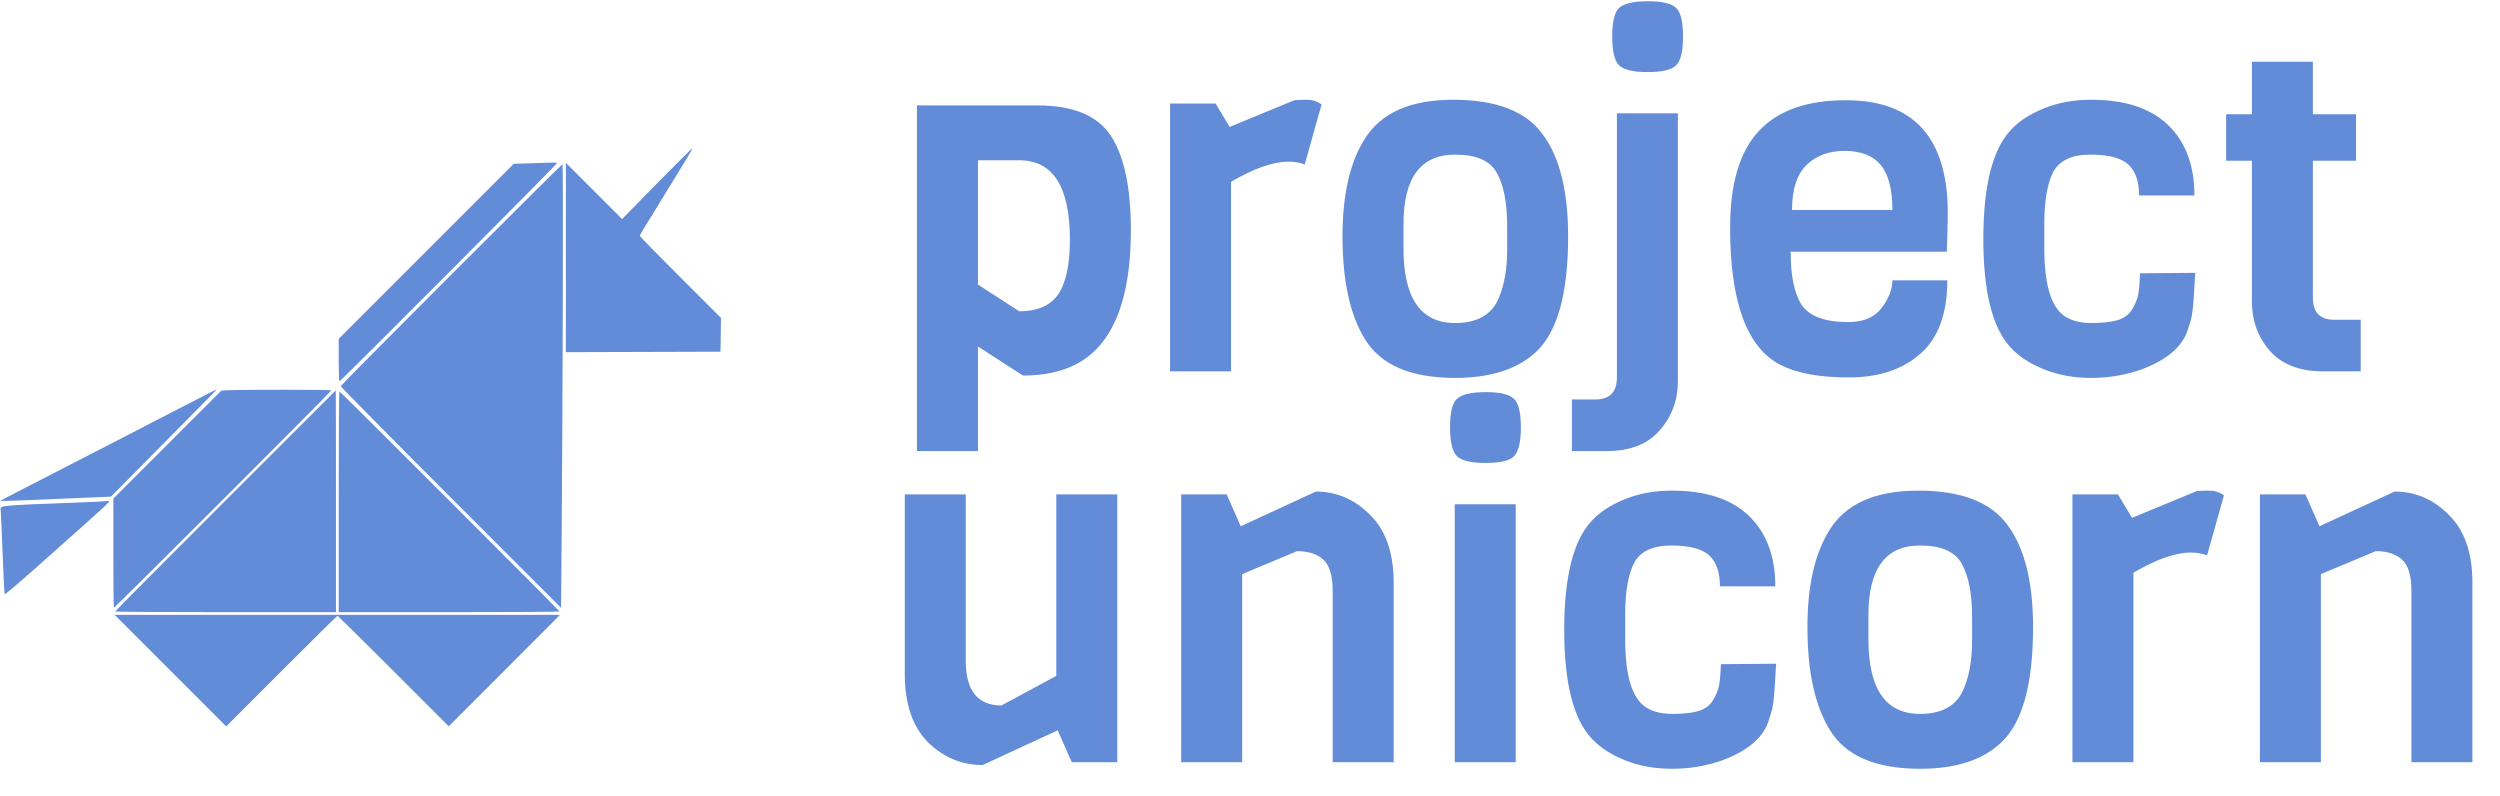 <svg width="1535" height="489" viewBox="0 0 1535 489" fill="none" xmlns="http://www.w3.org/2000/svg">
<path d="M686 468H658.064L649.424 448.416L603.344 469.728C590.48 469.728 579.248 465.024 569.648 455.616C560.24 446.016 555.536 432.096 555.536 413.856V303.552H592.976V405.792C592.976 424.032 600.272 433.152 614.864 433.152L648.56 415.008V303.552H686V468ZM855.702 468H818.262V362.88C818.262 353.472 816.342 347.04 812.502 343.584C808.662 340.128 803.286 338.4 796.374 338.4L762.678 352.512V468H725.238V303.552H753.174L761.814 323.136L807.894 301.824C820.758 301.824 831.894 306.624 841.302 316.224C850.902 325.632 855.702 339.456 855.702 357.696V468ZM912.22 240.768C921.244 240.768 927.1 242.208 929.788 245.088C932.476 247.776 933.82 253.632 933.82 262.656C933.82 271.488 932.38 277.344 929.5 280.224C926.812 282.912 920.956 284.256 911.932 284.256C903.1 284.256 897.244 282.816 894.364 279.936C891.676 277.056 890.332 271.2 890.332 262.368C890.332 253.536 891.676 247.776 894.364 245.088C897.244 242.208 903.196 240.768 912.22 240.768ZM930.652 468H893.212V309.6H930.652V468ZM1056.62 407.808L1090.6 407.52C1090.41 409.056 1090.22 411.84 1090.03 415.872C1089.84 419.904 1089.64 422.688 1089.45 424.224C1089.45 425.568 1089.26 427.776 1088.88 430.848C1088.49 433.92 1088.01 436.224 1087.44 437.76C1087.05 439.104 1086.48 440.928 1085.71 443.232C1082.25 453.216 1072.84 461.088 1057.48 466.848C1047.69 470.304 1037.42 472.032 1026.67 472.032C1016.11 472.032 1006.51 470.304 997.868 466.848C989.228 463.392 982.412 458.976 977.42 453.6C966.092 441.696 960.428 419.424 960.428 386.784C960.428 353.952 966.092 331.584 977.42 319.68C982.412 314.304 989.228 309.888 997.868 306.432C1006.51 302.976 1016.11 301.248 1026.67 301.248C1047.4 301.248 1063.15 306.432 1073.9 316.8C1084.65 327.168 1090.03 341.568 1090.03 360H1056.04C1056.04 351.552 1053.93 345.312 1049.71 341.28C1045.48 337.056 1037.61 334.944 1026.09 334.944C1014.76 334.944 1007.18 338.496 1003.34 345.6C999.692 352.704 997.868 363.36 997.868 377.568V392.544C997.868 415.392 1002.28 429.408 1011.12 434.592C1015.15 437.088 1020.43 438.336 1026.96 438.336C1033.48 438.336 1038.76 437.76 1042.8 436.608C1047.02 435.264 1050 433.056 1051.72 429.984C1053.64 426.912 1054.89 423.936 1055.47 421.056C1056.04 417.984 1056.43 413.568 1056.62 407.808ZM1210.86 393.696V378.72C1210.86 364.512 1208.75 353.664 1204.52 346.176C1200.49 338.688 1191.95 334.944 1178.89 334.944C1157.77 334.944 1147.21 349.152 1147.21 377.568V392.544C1147.21 423.072 1157.77 438.336 1178.89 438.336C1192.52 438.336 1201.45 433.248 1205.68 423.072C1209.13 415.008 1210.86 405.216 1210.86 393.696ZM1248.3 385.056C1248.3 420.576 1241.58 444.384 1228.14 456.48C1216.81 466.848 1200.4 472.032 1178.89 472.032C1151.44 472.032 1132.91 463.968 1123.31 447.84C1114.28 433.056 1109.77 412.128 1109.77 385.056C1109.77 359.712 1114.28 339.84 1123.31 325.44C1133.29 309.312 1151.44 301.248 1177.74 301.248C1204.24 301.248 1222.57 308.352 1232.75 322.56C1243.12 336.576 1248.3 357.408 1248.3 385.056ZM1365.51 304.128L1355.14 340.992C1352.26 339.84 1348.99 339.264 1345.35 339.264C1335.75 339.264 1323.94 343.392 1309.92 351.648V468H1272.48V303.552H1300.42L1309.06 317.952L1348.8 301.536C1350.72 301.344 1353.31 301.248 1356.58 301.248C1359.84 301.248 1362.82 302.208 1365.51 304.128ZM1518.05 468H1480.61V362.88C1480.61 353.472 1478.69 347.04 1474.85 343.584C1471.01 340.128 1465.63 338.4 1458.72 338.4L1425.02 352.512V468H1387.58V303.552H1415.52L1424.16 323.136L1470.24 301.824C1483.1 301.824 1494.24 306.624 1503.65 316.224C1513.25 325.632 1518.05 339.456 1518.05 357.696V468Z" fill="#628BD8"/>
<path d="M694.352 141.312C694.352 184.128 683.312 211.488 661.232 223.392C652.208 228.192 641.168 230.592 628.112 230.592L600.464 212.736V276.96H563.024V64.704H636.752C659.024 64.704 674.192 71.04 682.256 83.712C690.32 96.192 694.352 115.392 694.352 141.312ZM656.912 147.072C656.912 114.624 646.544 98.4 625.808 98.4H600.464V174.72L625.808 191.136C636.944 191.136 644.912 187.68 649.712 180.768C654.512 173.664 656.912 162.432 656.912 147.072ZM811.444 64.128L801.076 100.992C798.196 99.84 794.932 99.264 791.284 99.264C781.684 99.264 769.876 103.392 755.86 111.648V228H718.42V63.552H746.356L754.996 77.952L794.74 61.536C796.66 61.344 799.252 61.248 802.516 61.248C805.78 61.248 808.756 62.208 811.444 64.128ZM925.391 153.696V138.72C925.391 124.512 923.279 113.664 919.055 106.176C915.023 98.688 906.479 94.944 893.423 94.944C872.303 94.944 861.743 109.152 861.743 137.568V152.544C861.743 183.072 872.303 198.336 893.423 198.336C907.055 198.336 915.983 193.248 920.207 183.072C923.663 175.008 925.391 165.216 925.391 153.696ZM962.831 145.056C962.831 180.576 956.111 204.384 942.671 216.48C931.343 226.848 914.927 232.032 893.423 232.032C865.967 232.032 847.439 223.968 837.839 207.84C828.815 193.056 824.303 172.128 824.303 145.056C824.303 119.712 828.815 99.84 837.839 85.44C847.823 69.312 865.967 61.248 892.271 61.248C918.767 61.248 937.103 68.352 947.279 82.56C957.647 96.576 962.831 117.408 962.831 145.056ZM1030.21 69.6V234.048C1030.21 245.76 1026.47 255.84 1018.98 264.288C1011.69 272.736 1000.84 276.96 986.438 276.96H965.126V245.28H979.526C988.358 245.28 992.774 240.768 992.774 231.744V69.6H1030.21ZM1011.78 0.768C1020.81 0.768 1026.66 2.208 1029.35 5.088C1032.04 7.776 1033.38 13.632 1033.38 22.656C1033.38 31.488 1031.94 37.344 1029.06 40.224C1026.37 42.912 1020.52 44.256 1011.49 44.256C1002.66 44.256 996.806 42.816 993.926 39.936C991.238 37.056 989.894 31.2 989.894 22.368C989.894 13.536 991.238 7.776 993.926 5.088C996.806 2.208 1002.76 0.768 1011.78 0.768ZM1195.35 154.56H1099.45C1099.45 169.536 1101.75 180.48 1106.36 187.392C1111.16 194.304 1120.66 197.76 1134.87 197.76C1144.09 197.76 1150.9 194.88 1155.32 189.12C1159.73 183.168 1161.94 177.504 1161.94 172.128H1195.64C1195.64 192.672 1190.07 207.744 1178.93 217.344C1167.99 226.944 1153.4 231.744 1135.16 231.744C1117.11 231.744 1103.09 229.152 1093.11 223.968C1072.57 213.408 1062.29 185.376 1062.29 139.872C1062.29 112.8 1068.15 93.024 1079.86 80.544C1091.57 67.872 1109.43 61.536 1133.43 61.536C1175.09 61.536 1195.93 84.672 1195.93 130.944C1195.93 135.936 1195.73 143.808 1195.35 154.56ZM1100.31 128.928H1161.94C1161.94 116.256 1159.54 107.04 1154.74 101.28C1149.94 95.52 1142.55 92.64 1132.57 92.64C1122.77 92.64 1114.9 95.616 1108.95 101.568C1103.19 107.328 1100.31 116.448 1100.31 128.928ZM1313.96 167.808L1347.95 167.52C1347.76 169.056 1347.56 171.84 1347.37 175.872C1347.18 179.904 1346.99 182.688 1346.8 184.224C1346.8 185.568 1346.6 187.776 1346.22 190.848C1345.84 193.92 1345.36 196.224 1344.78 197.76C1344.4 199.104 1343.82 200.928 1343.05 203.232C1339.6 213.216 1330.19 221.088 1314.83 226.848C1305.04 230.304 1294.76 232.032 1284.01 232.032C1273.45 232.032 1263.85 230.304 1255.21 226.848C1246.57 223.392 1239.76 218.976 1234.76 213.6C1223.44 201.696 1217.77 179.424 1217.77 146.784C1217.77 113.952 1223.44 91.584 1234.76 79.68C1239.76 74.304 1246.57 69.888 1255.21 66.432C1263.85 62.976 1273.45 61.248 1284.01 61.248C1304.75 61.248 1320.49 66.432 1331.24 76.8C1342 87.168 1347.37 101.568 1347.37 120H1313.39C1313.39 111.552 1311.28 105.312 1307.05 101.28C1302.83 97.056 1294.96 94.944 1283.44 94.944C1272.11 94.944 1264.52 98.496 1260.68 105.6C1257.04 112.704 1255.21 123.36 1255.21 137.568V152.544C1255.21 175.392 1259.63 189.408 1268.46 194.592C1272.49 197.088 1277.77 198.336 1284.3 198.336C1290.83 198.336 1296.11 197.76 1300.14 196.608C1304.36 195.264 1307.34 193.056 1309.07 189.984C1310.99 186.912 1312.24 183.936 1312.81 181.056C1313.39 177.984 1313.77 173.568 1313.96 167.808ZM1449.48 228H1426.16C1411.95 228 1401.1 223.776 1393.61 215.328C1386.32 206.88 1382.67 196.8 1382.67 185.088V98.688H1366.83V70.176H1382.67V37.92H1420.11V70.176H1446.6V98.688H1420.11V182.784C1420.11 191.808 1424.43 196.32 1433.07 196.32H1449.48V228Z" fill="#628BD8"/>
<path fill-rule="evenodd" clip-rule="evenodd" d="M403.439 112.619L381.97 134.512L364.706 117.255L347.442 99.998V158.114V216.23L394.915 216.085L442.388 215.942L442.536 205.58L442.685 195.217L417.749 170.293C404.035 156.584 392.814 145.138 392.814 144.856C392.814 144.353 395.02 140.666 404.57 125.198C420.966 98.644 425.425 91.244 425.183 91.002C425.033 90.85 415.248 100.579 403.439 112.619ZM325.991 100.253L315.464 100.551L261.713 154.302L207.964 208.053V221.1C207.964 228.276 208.153 234.147 208.385 234.147C209.178 234.147 342.447 100.503 342.05 100.107C341.832 99.889 340.499 99.765 339.086 99.832C337.674 99.898 331.781 100.087 325.991 100.253ZM277.133 168.593C239.86 205.861 209.297 236.676 209.214 237.071C209.132 237.466 239.538 268.258 276.784 305.498L344.504 373.207L344.848 330.425C345.539 244.827 345.88 100.831 345.394 100.831C345.123 100.831 314.405 131.324 277.133 168.593ZM128.702 241.198C126.546 242.3 120.244 245.544 114.698 248.406C109.153 251.27 100.078 255.946 94.533 258.798C88.987 261.651 81.425 265.558 77.728 267.479C74.031 269.402 65.713 273.691 59.243 277.01C52.773 280.329 44.203 284.736 40.198 286.805C36.193 288.872 27.622 293.286 21.153 296.611C14.683 299.939 7.276 303.755 4.694 305.094L0 307.527H3.876C6.008 307.527 16.691 307.137 27.616 306.659C38.541 306.182 52.121 305.598 57.792 305.361L68.105 304.933L94.701 278.083C130.602 241.84 133.206 239.189 132.893 239.192C132.745 239.193 130.859 240.096 128.702 241.198ZM140.465 239.599L135.984 239.785L102.795 272.955L69.606 306.123V339.501C69.606 357.859 69.74 373.012 69.903 373.176C70.254 373.527 203.483 240.372 203.483 239.669C203.483 239.229 150.839 239.171 140.465 239.599ZM138.363 307.389C101.164 344.59 70.726 375.216 70.726 375.447C70.726 375.677 101.227 375.866 138.505 375.866H206.283V307.807C206.283 270.375 206.22 239.749 206.142 239.749C206.065 239.749 175.564 270.186 138.363 307.389ZM207.964 308.088V375.866H275.742C313.02 375.866 343.521 375.677 343.521 375.445C343.521 374.896 208.933 240.309 208.382 240.309C208.153 240.309 207.964 270.809 207.964 308.088ZM64.542 307.718C64.401 307.848 56.722 308.236 47.48 308.579C-0.612 310.362 -0.12 310.314 0.416 313.129C0.563 313.899 1.089 325.746 1.585 339.456C2.082 353.166 2.679 364.585 2.913 364.83C3.147 365.076 11.505 358.01 21.488 349.127C72.761 303.506 68.01 307.939 65.943 307.644C65.312 307.554 64.682 307.588 64.542 307.718ZM104.674 411.773L138.901 446L172.816 412.053C191.469 393.383 206.944 378.107 207.205 378.107C207.467 378.107 222.944 393.368 241.6 412.023L275.518 445.938L307.979 413.475C325.832 395.62 341.181 380.232 342.085 379.279L343.731 377.547H207.089H70.448L104.674 411.773Z" fill="#628BD8"/>
</svg>
